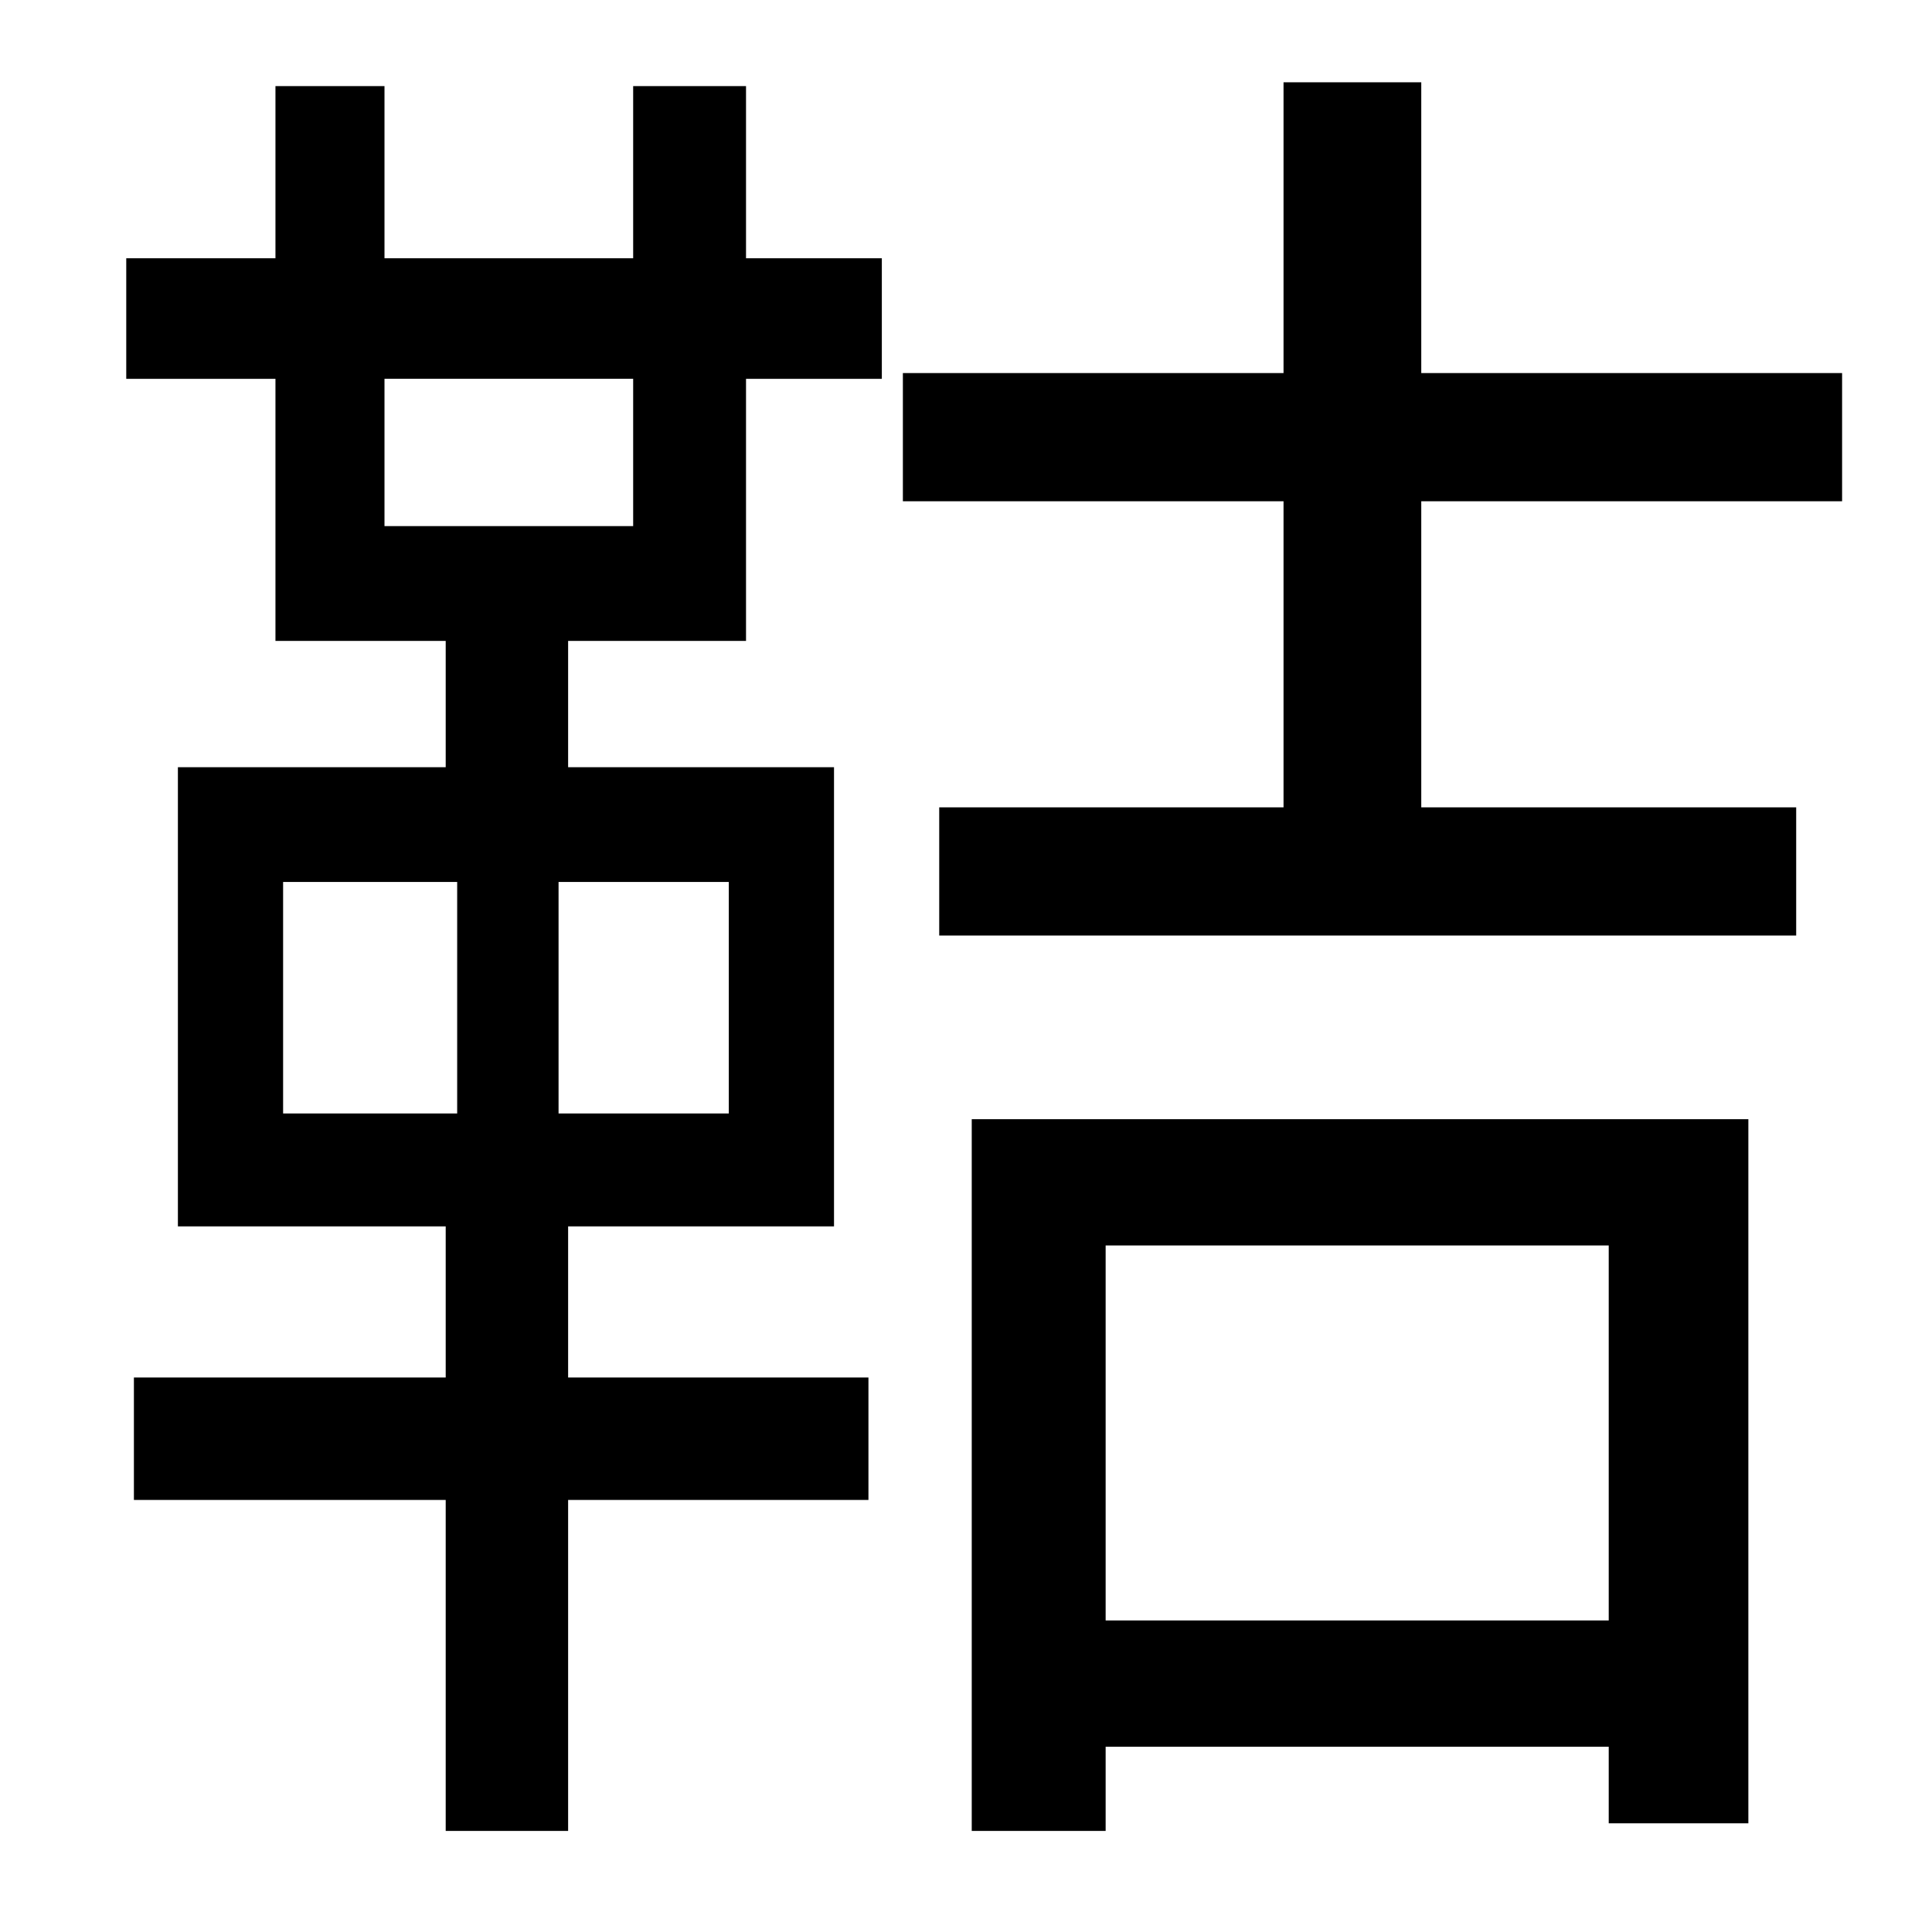 <?xml version="1.0" standalone="no"?>
<!DOCTYPE svg PUBLIC "-//W3C//DTD SVG 1.1//EN" "http://www.w3.org/Graphics/SVG/1.1/DTD/svg11.dtd" >
<svg xmlns="http://www.w3.org/2000/svg" xmlns:xlink="http://www.w3.org/1999/xlink" version="1.1" viewBox="-10 0 1010 1000">
   <path fill="currentColor"
d="M321 275v-77h-130v77h130zM371 582v-121h-89v121h89zM138 461v121h91v-121h-91zM380 45v90h71v63h-71v137h-93v66h139v240h-139v79h157v64h-157v173h-64v-173h-163v-64h163v-79h-140v-240h140v-66h-89v-137h-78v-63h78v-90h57v90h130v-90h59zM831 651h-263v196h263v-196z
M498 957v-372h406v368h-73v-40h-263v44h-70zM953 262h-220v160h196v67h-448v-67h180v-160h-199v-67h199v-152h72v152h220v67z" />
</svg>
